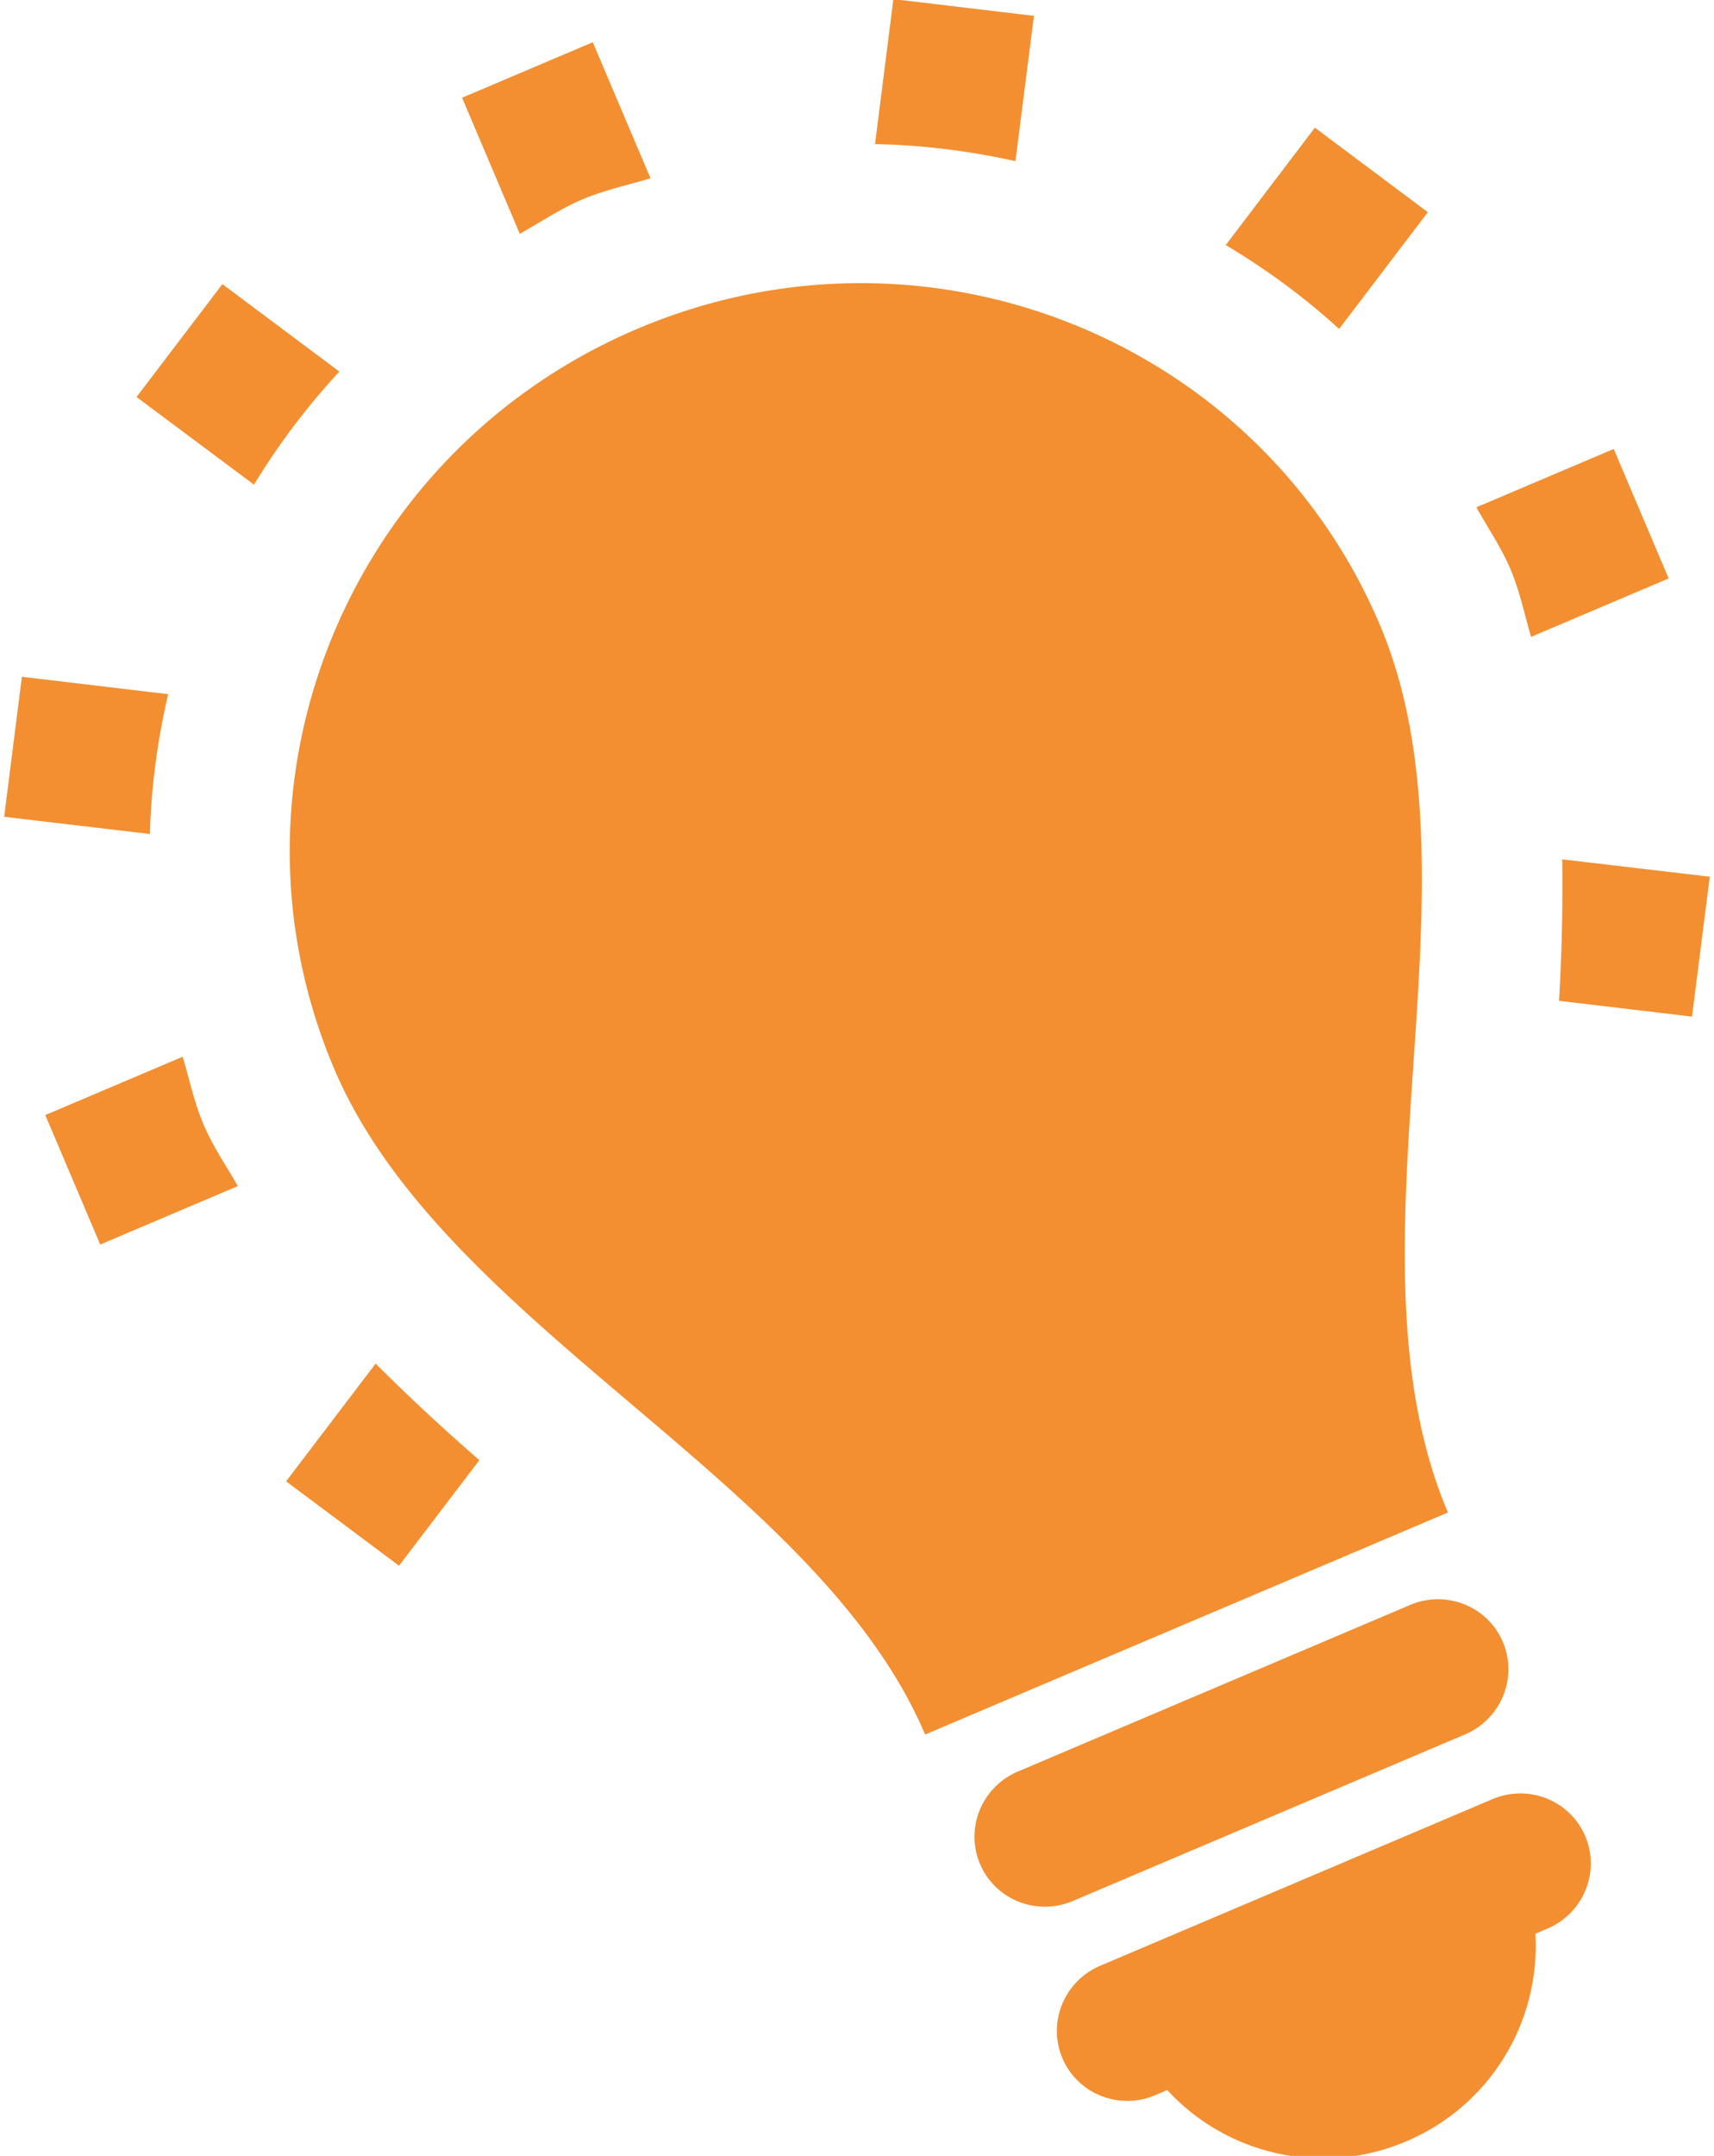 <svg xmlns="http://www.w3.org/2000/svg" xmlns:xlink="http://www.w3.org/1999/xlink" width="70" height="88" viewBox="0 0 70 88"><defs><path id="pl8la" d="M824.684 119.465l4.612 3.445 3.282-4.31a81.221 81.221 0 0 1-4.237-3.94zm51.988-19.613zm5.429.644l.726-5.71-6.022-.709a82.949 82.949 0 0 1-.133 5.775zm-8.806-20.789c.469.843 1.007 1.62 1.393 2.527.381.898.572 1.84.84 2.762l5.62-2.385-2.244-5.285zm-51.986 25.185c-.385-.908-.57-1.835-.85-2.757l-5.61 2.38 2.244 5.285 5.62-2.385c-.477-.833-1.022-1.625-1.404-2.523zm33.917-45.245l-5.74-.682-.75 5.916c1.943.04 3.86.28 5.734.697zm16.087 8.014l-4.614-3.45-3.639 4.791c1.65.987 3.2 2.12 4.629 3.425zm-44.454 6.506l-4.776-3.57-3.508 4.608 4.798 3.578a28.922 28.922 0 0 1 3.486-4.616zm12.707-7.89l-2.357-5.553-5.338 2.265 2.357 5.553c.852-.471 1.637-1.012 2.555-1.401.917-.39 1.852-.579 2.783-.865zM813.17 92.34l5.952.702c.052-1.935.31-3.835.746-5.707l-5.974-.71zm57.416 32.173l-16.014 6.797c-1.475.626-2.167 2.315-1.547 3.775.62 1.46 2.315 2.136 3.79 1.51l16.014-6.798c1.475-.626 2.167-2.314 1.547-3.775-.62-1.46-2.315-2.136-3.79-1.51zm3.364 7.926l-16.013 6.798c-1.475.626-2.168 2.314-1.548 3.775.62 1.46 2.316 2.135 3.79 1.51l.491-.209a8.657 8.657 0 0 0 9.76 2.094 8.657 8.657 0 0 0 5.274-8.475l.49-.208c1.475-.626 2.167-2.315 1.547-3.775-.62-1.46-2.315-2.136-3.79-1.51zm-4.6-47.94c-4.955-11.673-18.533-17.08-30.324-12.075-11.791 5.005-17.334 18.528-12.379 30.201 4.486 10.57 19.718 16.772 24.135 27.176l21.351-9.063c-4.556-10.735 1.703-25.67-2.783-36.239z"/></defs><g><g transform="translate(-813 -59)"><g><use fill="#f38f31" xlink:href="#pl8la"/></g></g></g></svg>